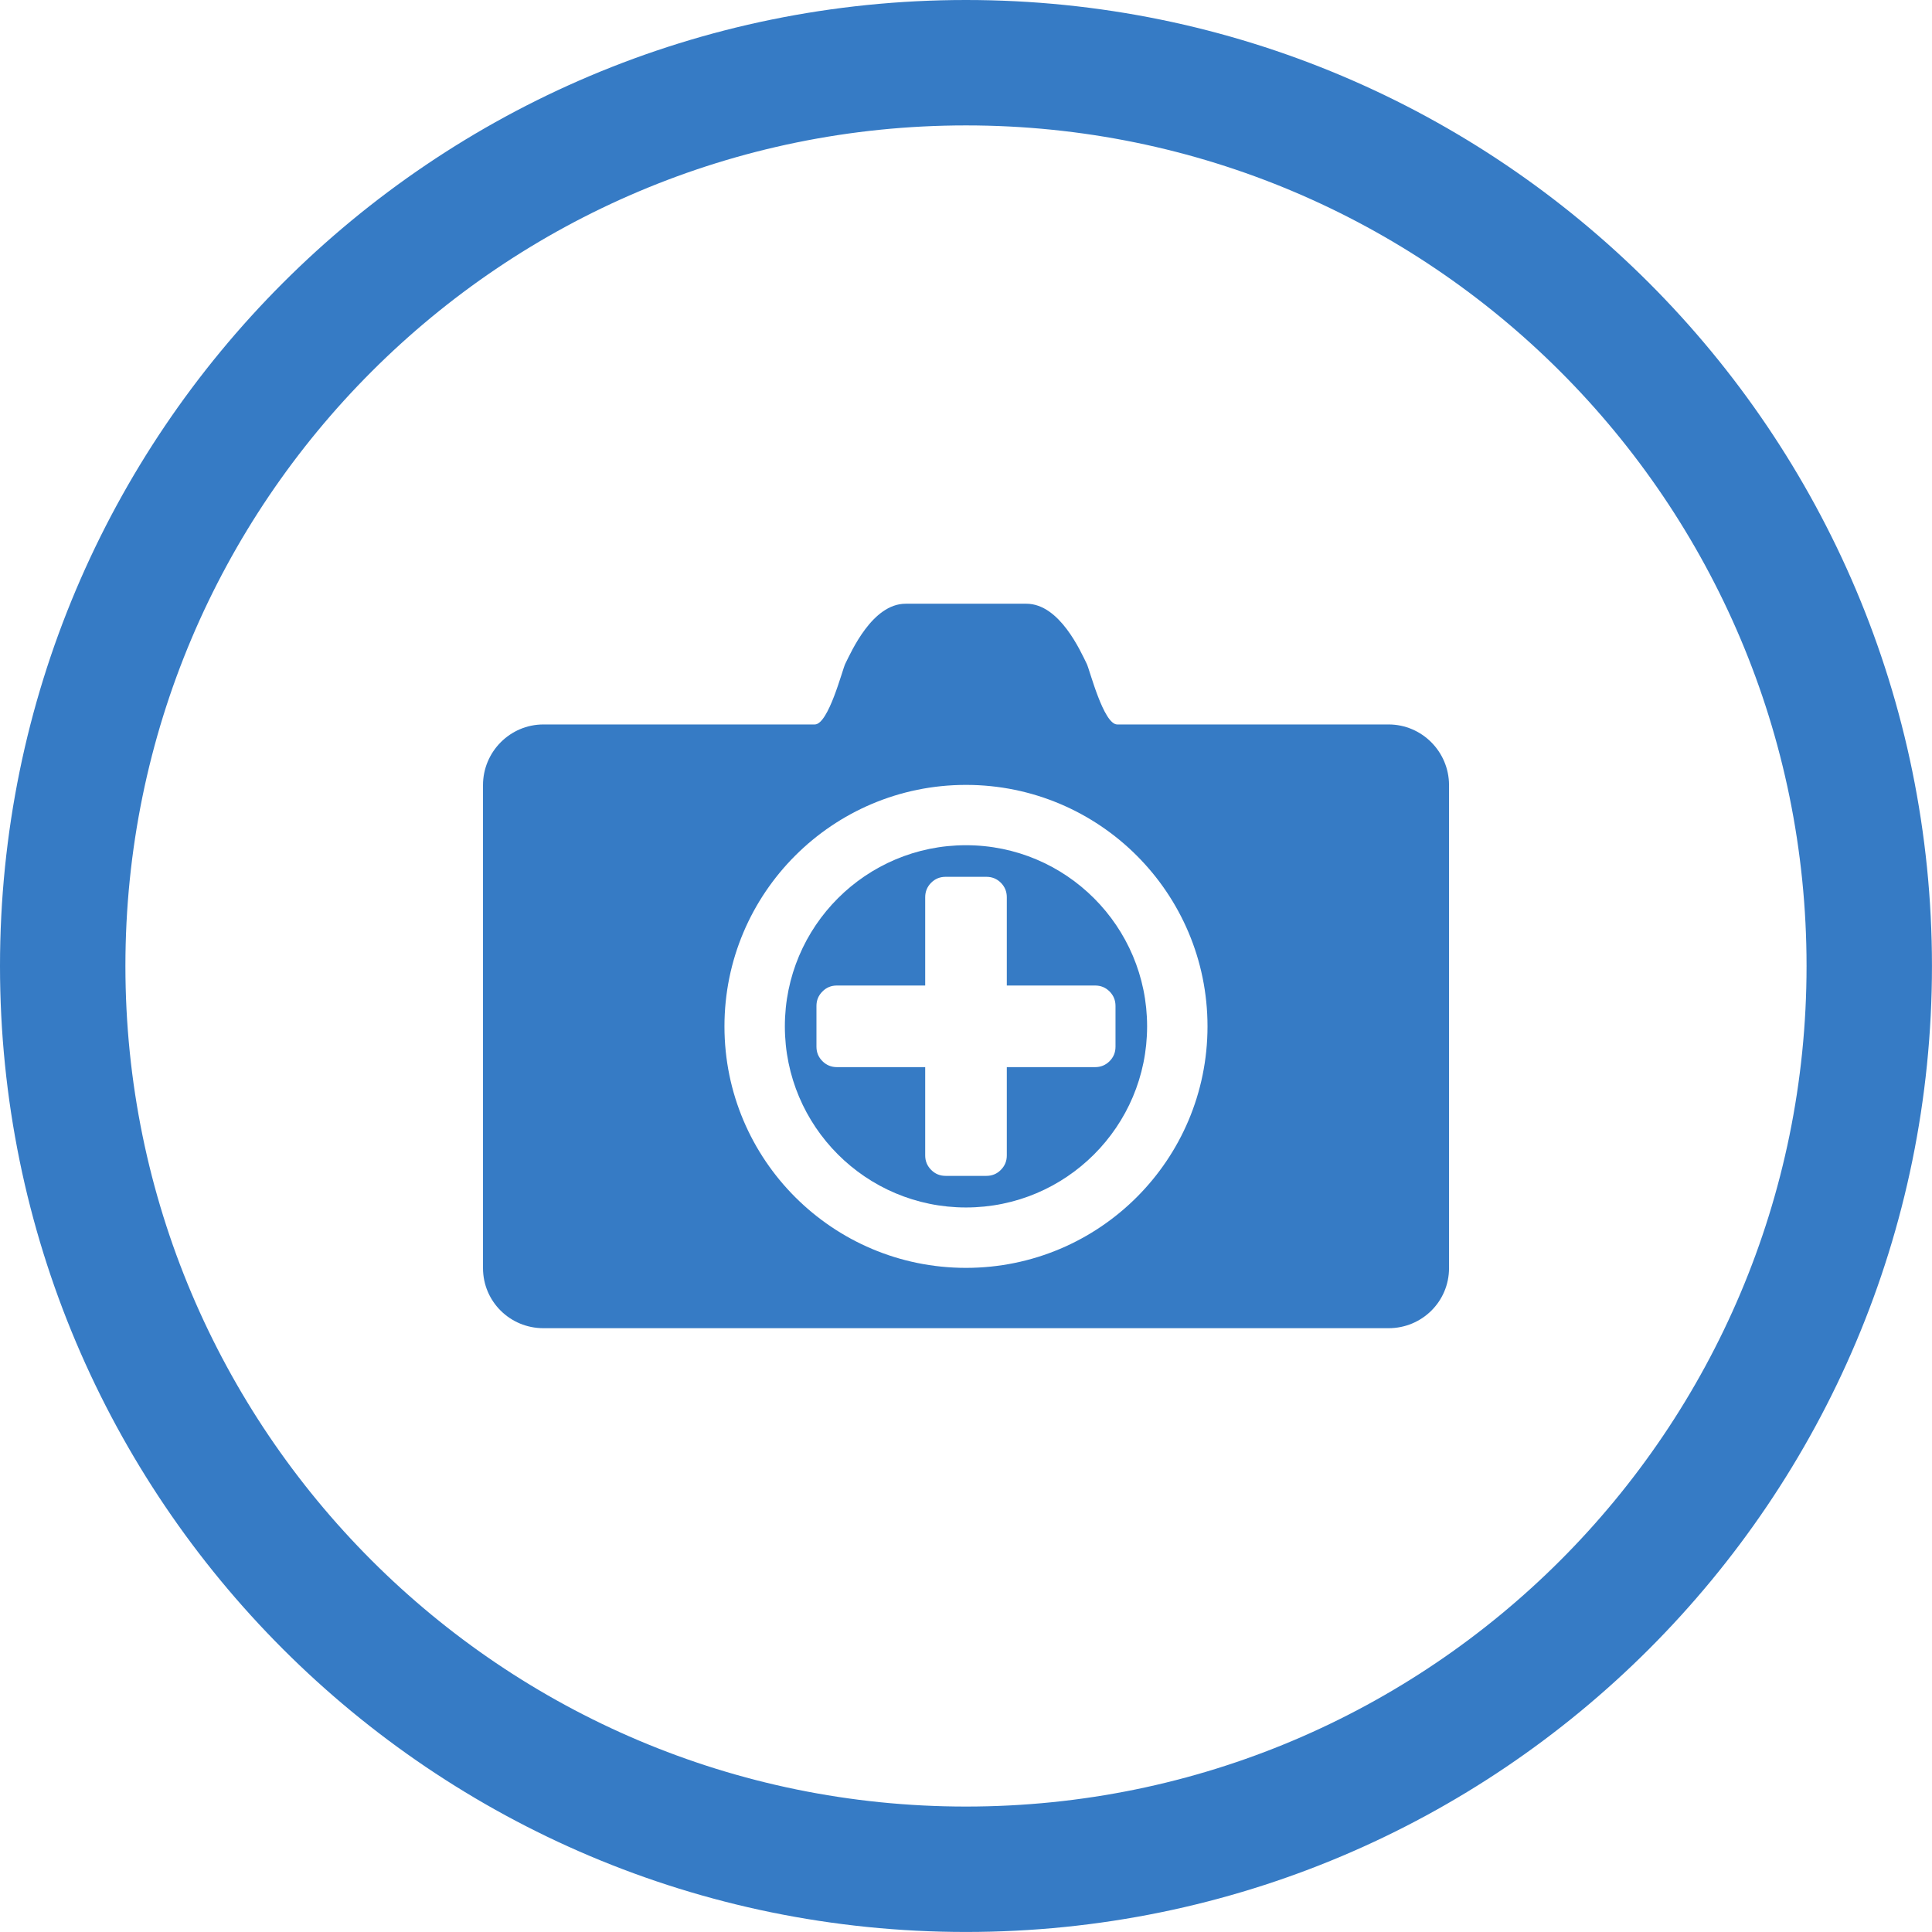 <?xml version="1.0" encoding="utf-8"?>
<!-- Generator: Adobe Illustrator 16.0.0, SVG Export Plug-In . SVG Version: 6.00 Build 0)  -->
<!DOCTYPE svg PUBLIC "-//W3C//DTD SVG 1.1//EN" "http://www.w3.org/Graphics/SVG/1.1/DTD/svg11.dtd">
<svg version="1.1" xmlns="http://www.w3.org/2000/svg" xmlns:xlink="http://www.w3.org/1999/xlink" x="0px" y="0px"
	 width="52.395px" height="52.394px" viewBox="0 0 52.395 52.394" enable-background="new 0 0 52.395 52.394" xml:space="preserve">
<g id="Layer_1">
</g>
<g id="description">
	<g>
		<path fill-rule="evenodd" clip-rule="evenodd" fill="#367BC5" d="M26.197,0C11.728,0,0,11.728,0,26.197
			s11.728,26.197,26.197,26.197c14.469,0,26.197-11.728,26.197-26.197S40.666,0,26.197,0L26.197,0z M26.197,3.401
			c12.591,0,22.796,10.206,22.796,22.796c0,12.59-10.205,22.796-22.796,22.796S3.401,38.788,3.401,26.197
			C3.401,13.606,13.606,3.401,26.197,3.401z"/>
		<g>
			<path fill-rule="evenodd" clip-rule="evenodd" fill="#367BC5" d="M26.197,22.922c-2.713,0-4.912,2.2-4.912,4.912
				c0,2.713,2.199,4.912,4.912,4.912s4.912-2.199,4.912-4.912C31.109,25.123,28.91,22.922,26.197,22.922L26.197,22.922z
				 M30.252,27.28v1.106c0,0.155-0.053,0.284-0.16,0.392c-0.107,0.107-0.238,0.162-0.392,0.162h-2.396v2.396
				c0,0.153-0.054,0.284-0.162,0.391c-0.106,0.108-0.237,0.162-0.391,0.162h-1.106c-0.154,0-0.283-0.053-0.392-0.162
				c-0.107-0.107-0.162-0.238-0.162-0.391V28.94h-2.396c-0.153,0-0.284-0.055-0.391-0.162c-0.108-0.108-0.162-0.237-0.162-0.392
				V27.28c0-0.153,0.054-0.284,0.162-0.391c0.106-0.108,0.237-0.162,0.391-0.162h2.396v-2.396c0-0.153,0.055-0.284,0.162-0.392
				c0.108-0.107,0.237-0.16,0.392-0.16h1.106c0.153,0,0.284,0.053,0.391,0.16c0.108,0.108,0.162,0.239,0.162,0.392v2.396H29.7
				c0.153,0,0.284,0.053,0.392,0.162C30.199,26.997,30.252,27.127,30.252,27.28z"/>
			<path fill-rule="evenodd" clip-rule="evenodd" fill="#367BC5" d="M37.658,19.647h-7.359c-0.373,0-0.748-1.488-0.827-1.645
				c-0.163-0.328-0.732-1.629-1.638-1.629H24.56c-0.904,0-1.473,1.302-1.637,1.629c-0.078,0.157-0.454,1.645-0.827,1.645h-7.359
				c-0.904,0-1.638,0.741-1.638,1.644v13.1c0,0.905,0.733,1.629,1.638,1.629h22.922c0.905,0,1.638-0.724,1.638-1.629v-13.1
				C39.296,20.388,38.563,19.647,37.658,19.647L37.658,19.647z M26.197,34.384c-3.616,0-6.55-2.931-6.55-6.549
				c0-3.617,2.934-6.549,6.55-6.549c3.618,0,6.55,2.933,6.55,6.549C32.747,31.453,29.815,34.384,26.197,34.384z"/>
		</g>
	</g>
</g>
</svg>
